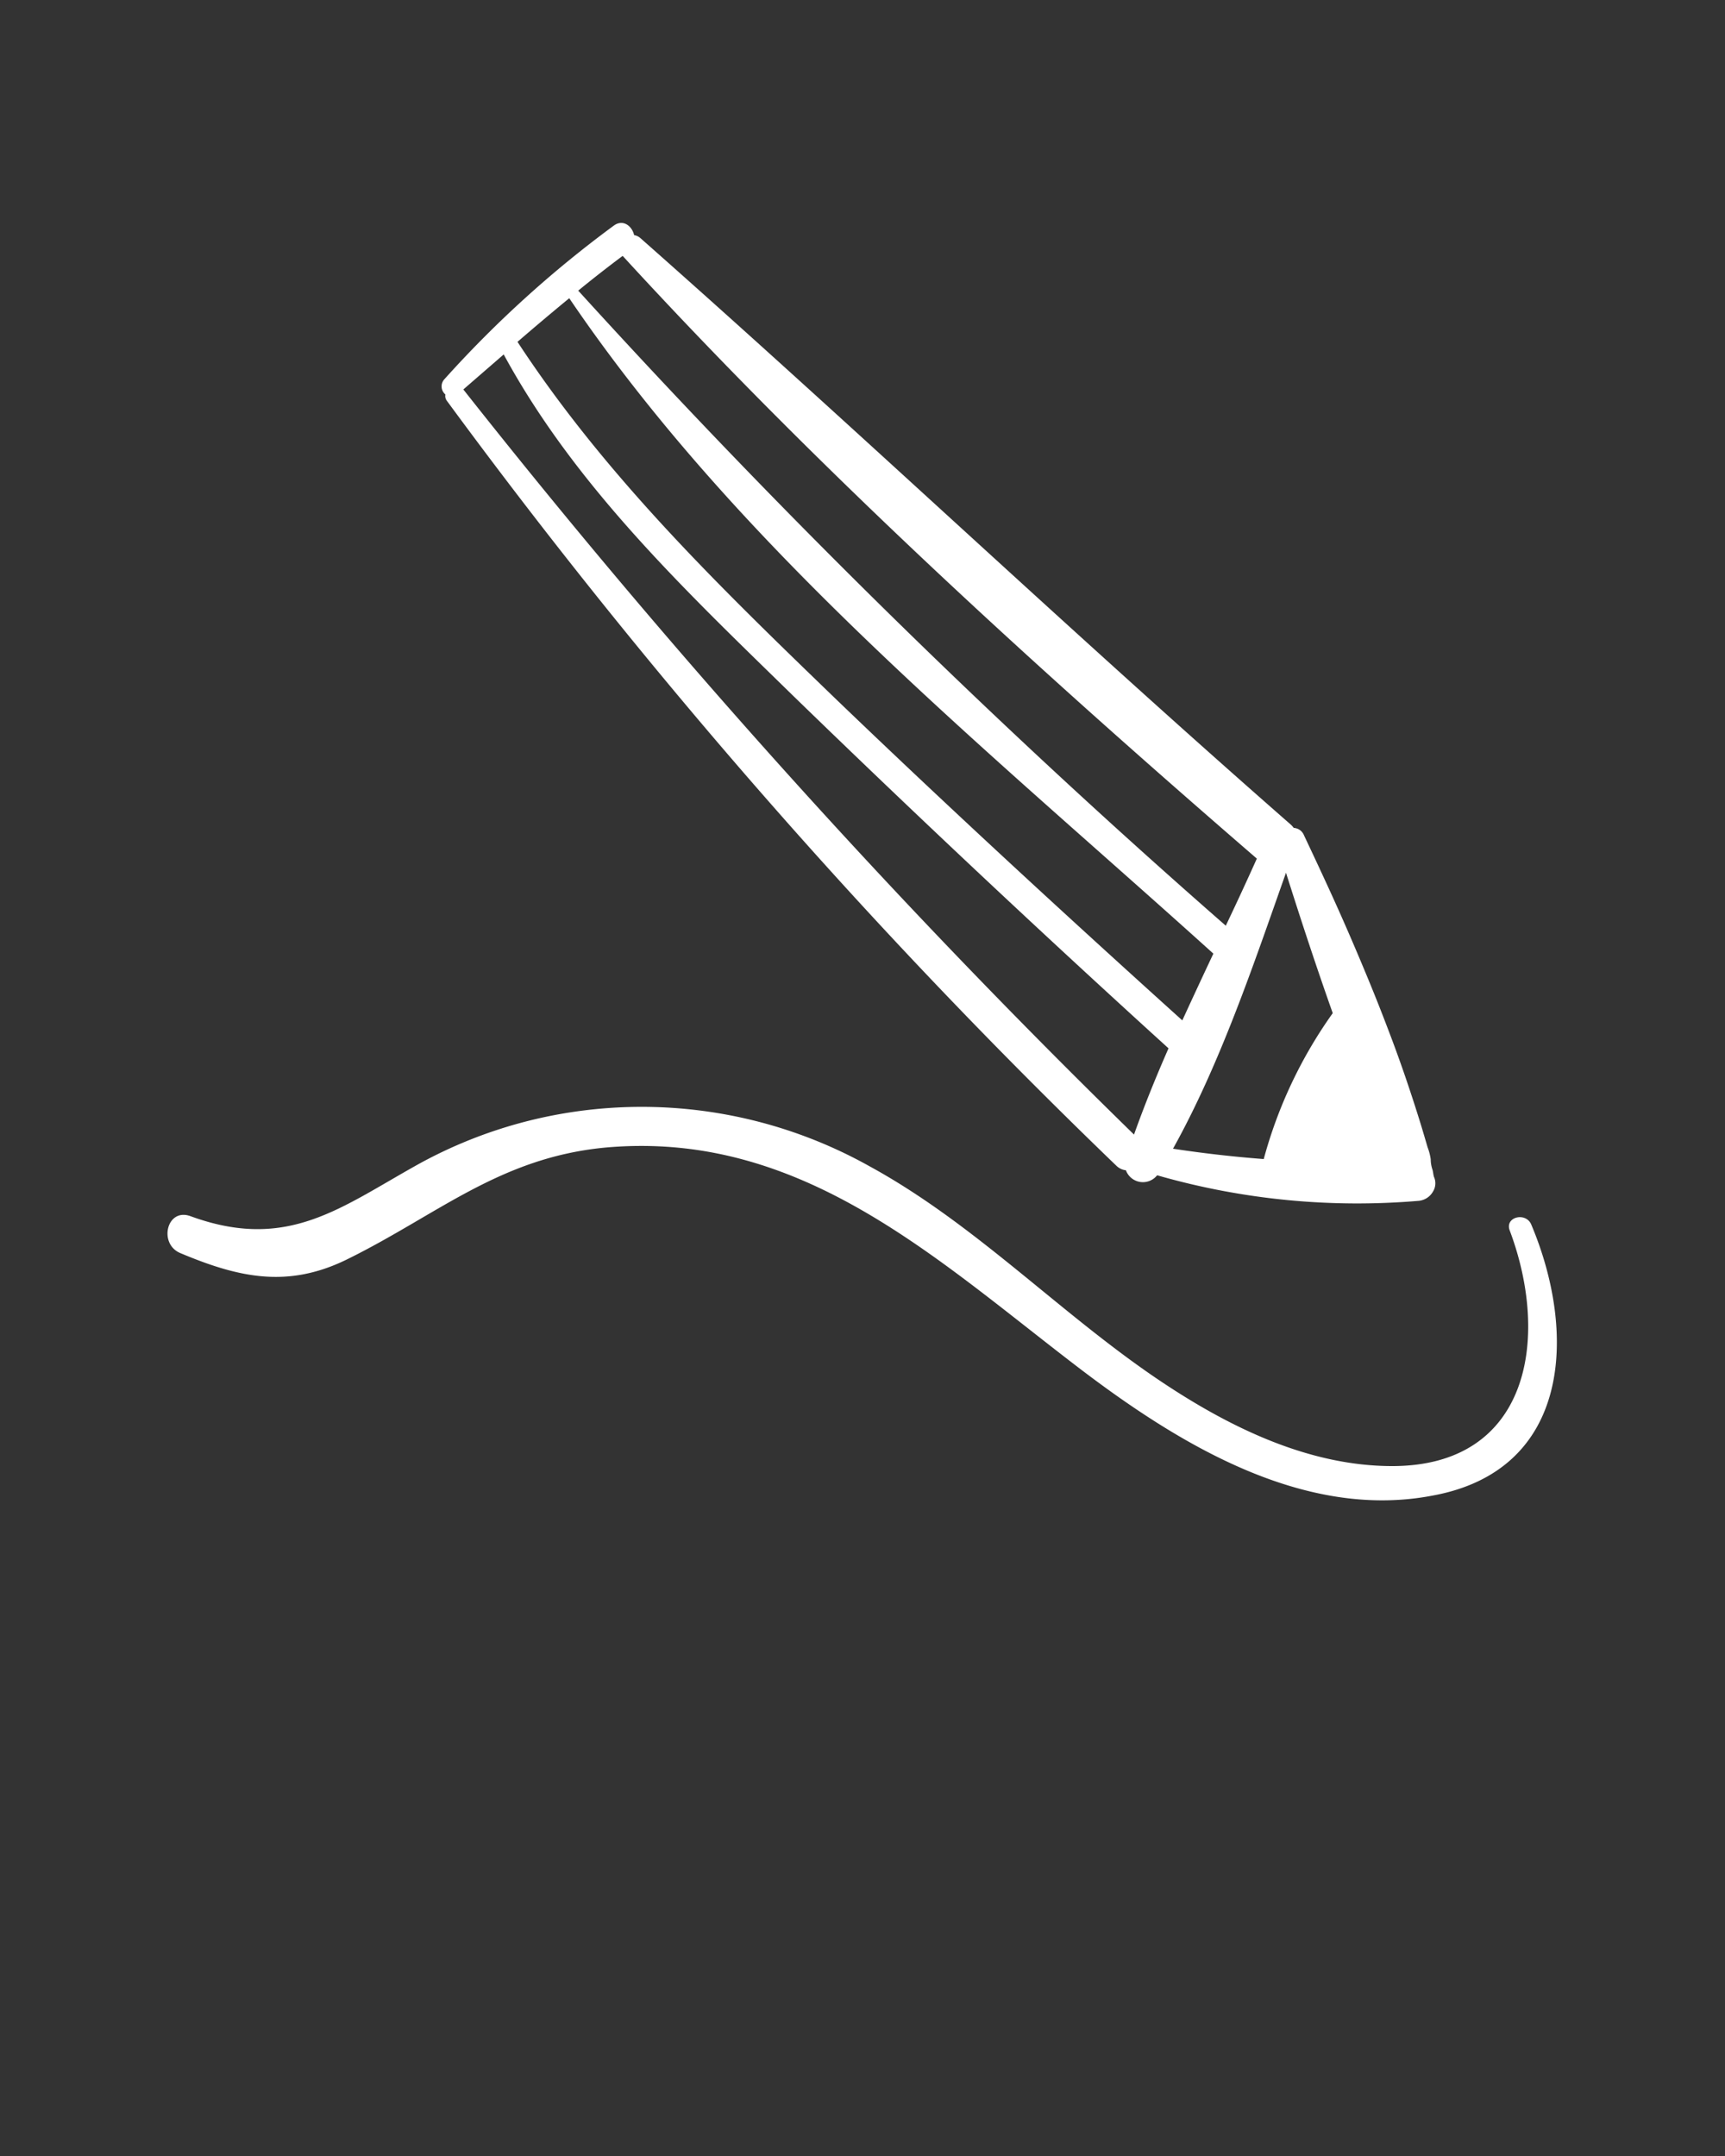 <svg xmlns="http://www.w3.org/2000/svg" data-name="Layer 1" viewBox="0 0 100 125" x="0px" y="0px"  fill="white"><rect x="0" y="0" width="100" height="125" fill="#333333" stroke="none"/><title>Other 2</title><path d="M25.82,22.87a.46.46,0,0,0,.08.36A345.71,345.71,0,0,0,64.72,67.59a.94.94,0,0,0,.55.26,1.05,1.05,0,0,0,1.81.29,42,42,0,0,0,15.18,1.48,1.07,1.07,0,0,0,.82-.55.9.9,0,0,0,.06-.81c-.05-.11-.06-.34-.1-.45a1.91,1.91,0,0,1-.1-.6,3.14,3.14,0,0,0-.18-.69q-.2-.69-.41-1.38-.43-1.39-.9-2.76t-1-2.75q-.52-1.37-1.08-2.73t-1.14-2.7q-.58-1.34-1.19-2.67t-1.22-2.62l-.23-.49A.68.68,0,0,0,75,48a1.51,1.51,0,0,0-.17-.19c-12.74-11.15-25-22.78-37.7-34a.75.75,0,0,0-.37-.18c-.12-.53-.65-.95-1.19-.54A64.76,64.76,0,0,0,25.75,22,.61.61,0,0,0,25.82,22.87ZM77.26,58.74a26.45,26.45,0,0,0-4,8.46Q70.64,67,68,66.6c2.75-4.94,4.68-10.71,6.55-16C75.4,53.29,76.29,56,77.26,58.74ZM33,17.29c9.92,14.64,24.31,26.22,37.34,38q-.91,1.93-1.8,3.87c-6.75-6.09-13.43-12.24-20-18.55C41.81,34.11,35.14,27.67,30,19.82Q31.48,18.54,33,17.29Zm3.1-2.45v0c11.38,12.42,24,23.91,36.76,34.94q-.87,1.94-1.8,3.89A459.45,459.45,0,0,1,33.52,16.85Q34.78,15.82,36.09,14.84Zm-6.9,5.71C33.38,28.25,39.8,34.3,46,40.36q10.7,10.39,21.74,20.42c-.73,1.66-1.41,3.34-2,5a449.17,449.17,0,0,1-38.88-43.2Z"/><path d="M88.77,71c-.31-.75-1.55-.45-1.25.34C89.87,77.59,88.67,85,80.71,85c-4.77,0-9.28-2.18-13.17-4.75-5.92-3.91-10.86-9.2-17.11-12.62a27.05,27.05,0,0,0-17.09-3.18,26.72,26.72,0,0,0-9,3c-4.59,2.54-7.64,5.13-13.3,3.06-1.37-.5-1.87,1.6-.59,2.14,3.42,1.44,6.25,2.05,9.68.36,5.24-2.58,8.85-5.91,15-6.48,11.27-1,19.06,6.39,27.35,12.73,5.72,4.37,13,8.88,20.52,7.46C91.09,85.27,91.42,77.28,88.77,71Z"/></svg>